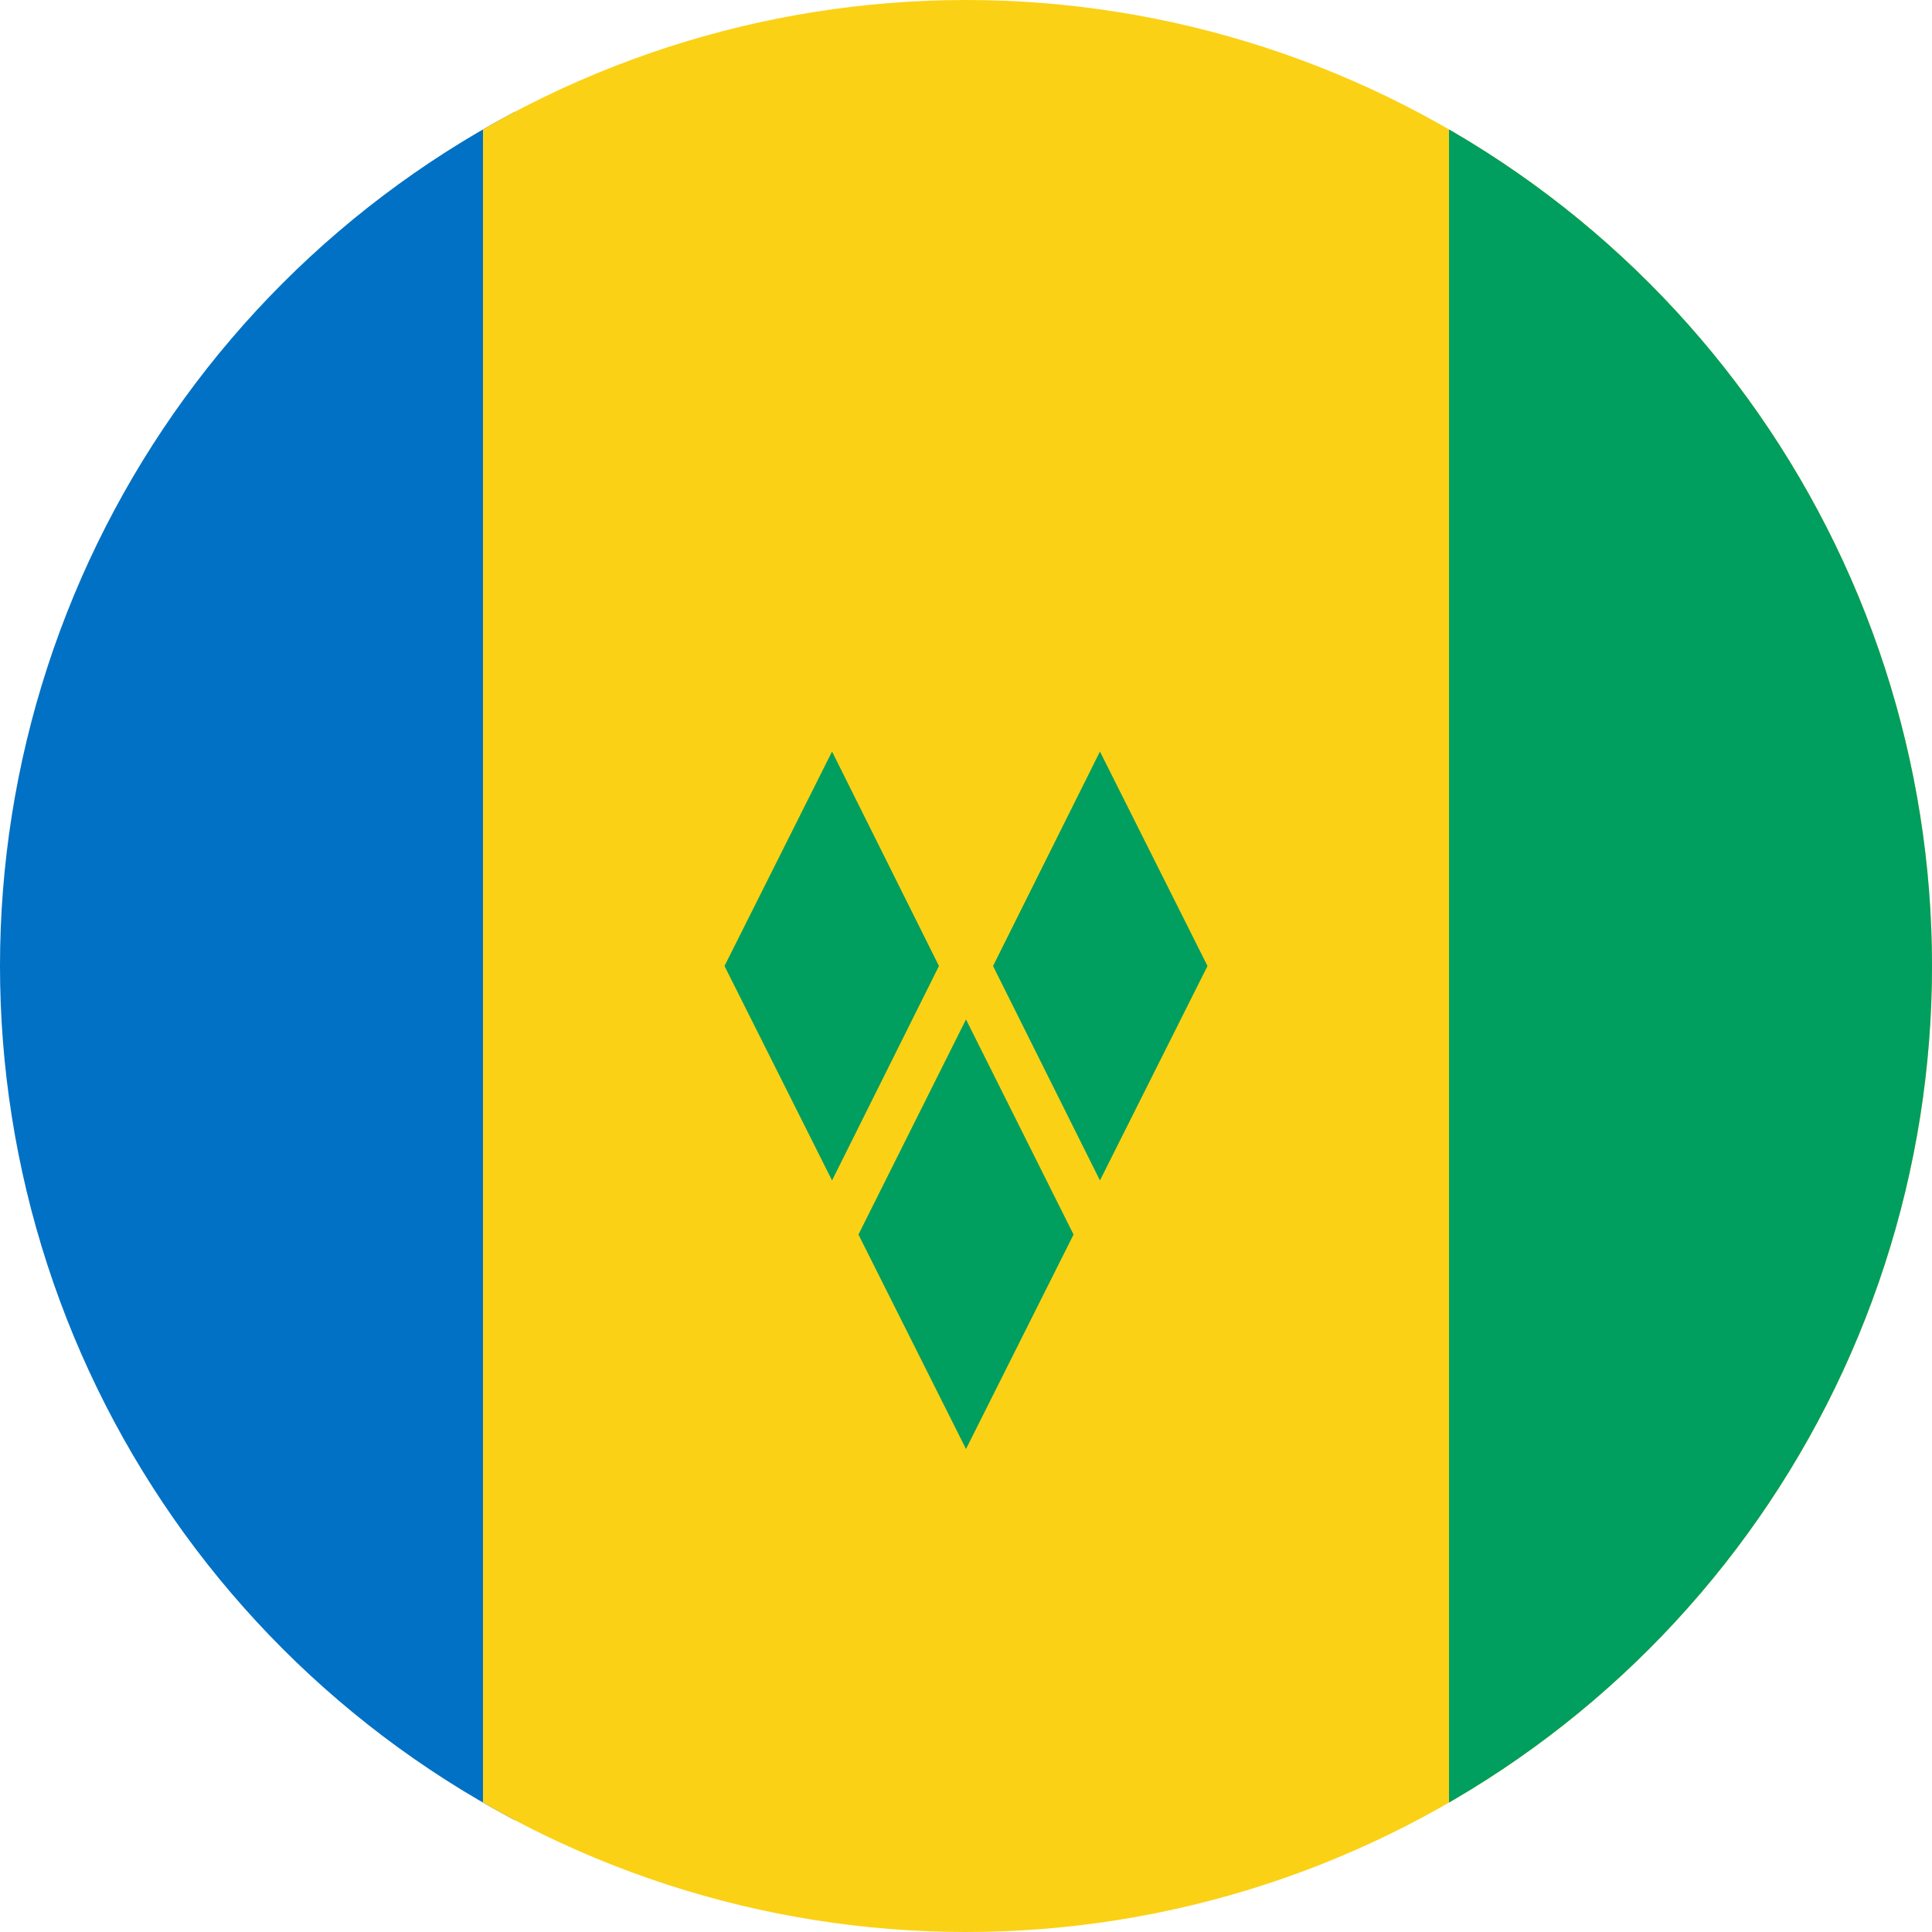 <svg xmlns="http://www.w3.org/2000/svg" width="400" height="400" viewBox="0 0 300 300"><defs><clipPath id="a"><path d="M0 0h80v300H0zm0 0"/></clipPath><clipPath id="b"><path d="M150 0a150 150 0 100 300 150 150 0 000-300zm0 0"/></clipPath><clipPath id="c"><path d="M75 0h225v300H75zm0 0"/></clipPath><clipPath id="d"><path d="M150 0a150 150 0 100 300 150 150 0 000-300zm0 0"/></clipPath><clipPath id="e"><path d="M225 0h75v300h-75zm0 0"/></clipPath><clipPath id="f"><path d="M150 0a150 150 0 100 300 150 150 0 000-300zm0 0"/></clipPath><clipPath id="g"><path d="M133 158h34v67h-34zm0 0"/></clipPath><clipPath id="h"><path d="M150 0a150 150 0 100 300 150 150 0 000-300zm0 0"/></clipPath><clipPath id="i"><path d="M112 116h34v68h-34zm0 0"/></clipPath><clipPath id="j"><path d="M150 0a150 150 0 100 300 150 150 0 000-300zm0 0"/></clipPath><clipPath id="k"><path d="M154 116h34v68h-34zm0 0"/></clipPath><clipPath id="l"><path d="M150 0a150 150 0 100 300 150 150 0 000-300zm0 0"/></clipPath></defs><g clip-path="url(#a)"><g clip-path="url(#b)"><path d="M0 300h80V0H0zm0 0" fill="#0071c5"/></g></g><g clip-path="url(#c)"><g clip-path="url(#d)"><path d="M75 300h225V0H75zm0 0" fill="#fbd115"/></g></g><g clip-path="url(#e)"><g clip-path="url(#f)"><path d="M225 300h75V0h-75zm0 0" fill="#009e5f"/></g></g><g clip-path="url(#g)"><g clip-path="url(#h)"><path d="M133.3 191.7L150 225l16.7-33.3-16.7-33.4zm0 0" fill="#009e5f"/></g></g><g clip-path="url(#i)"><g clip-path="url(#j)"><path d="M112.5 150l16.7 33.3 16.6-33.3-16.6-33.3zm0 0" fill="#009e5f"/></g></g><g clip-path="url(#k)"><g clip-path="url(#l)"><path d="M154.2 150l16.6 33.3 16.7-33.3-16.7-33.3zm0 0" fill="#009e5f"/></g></g></svg>